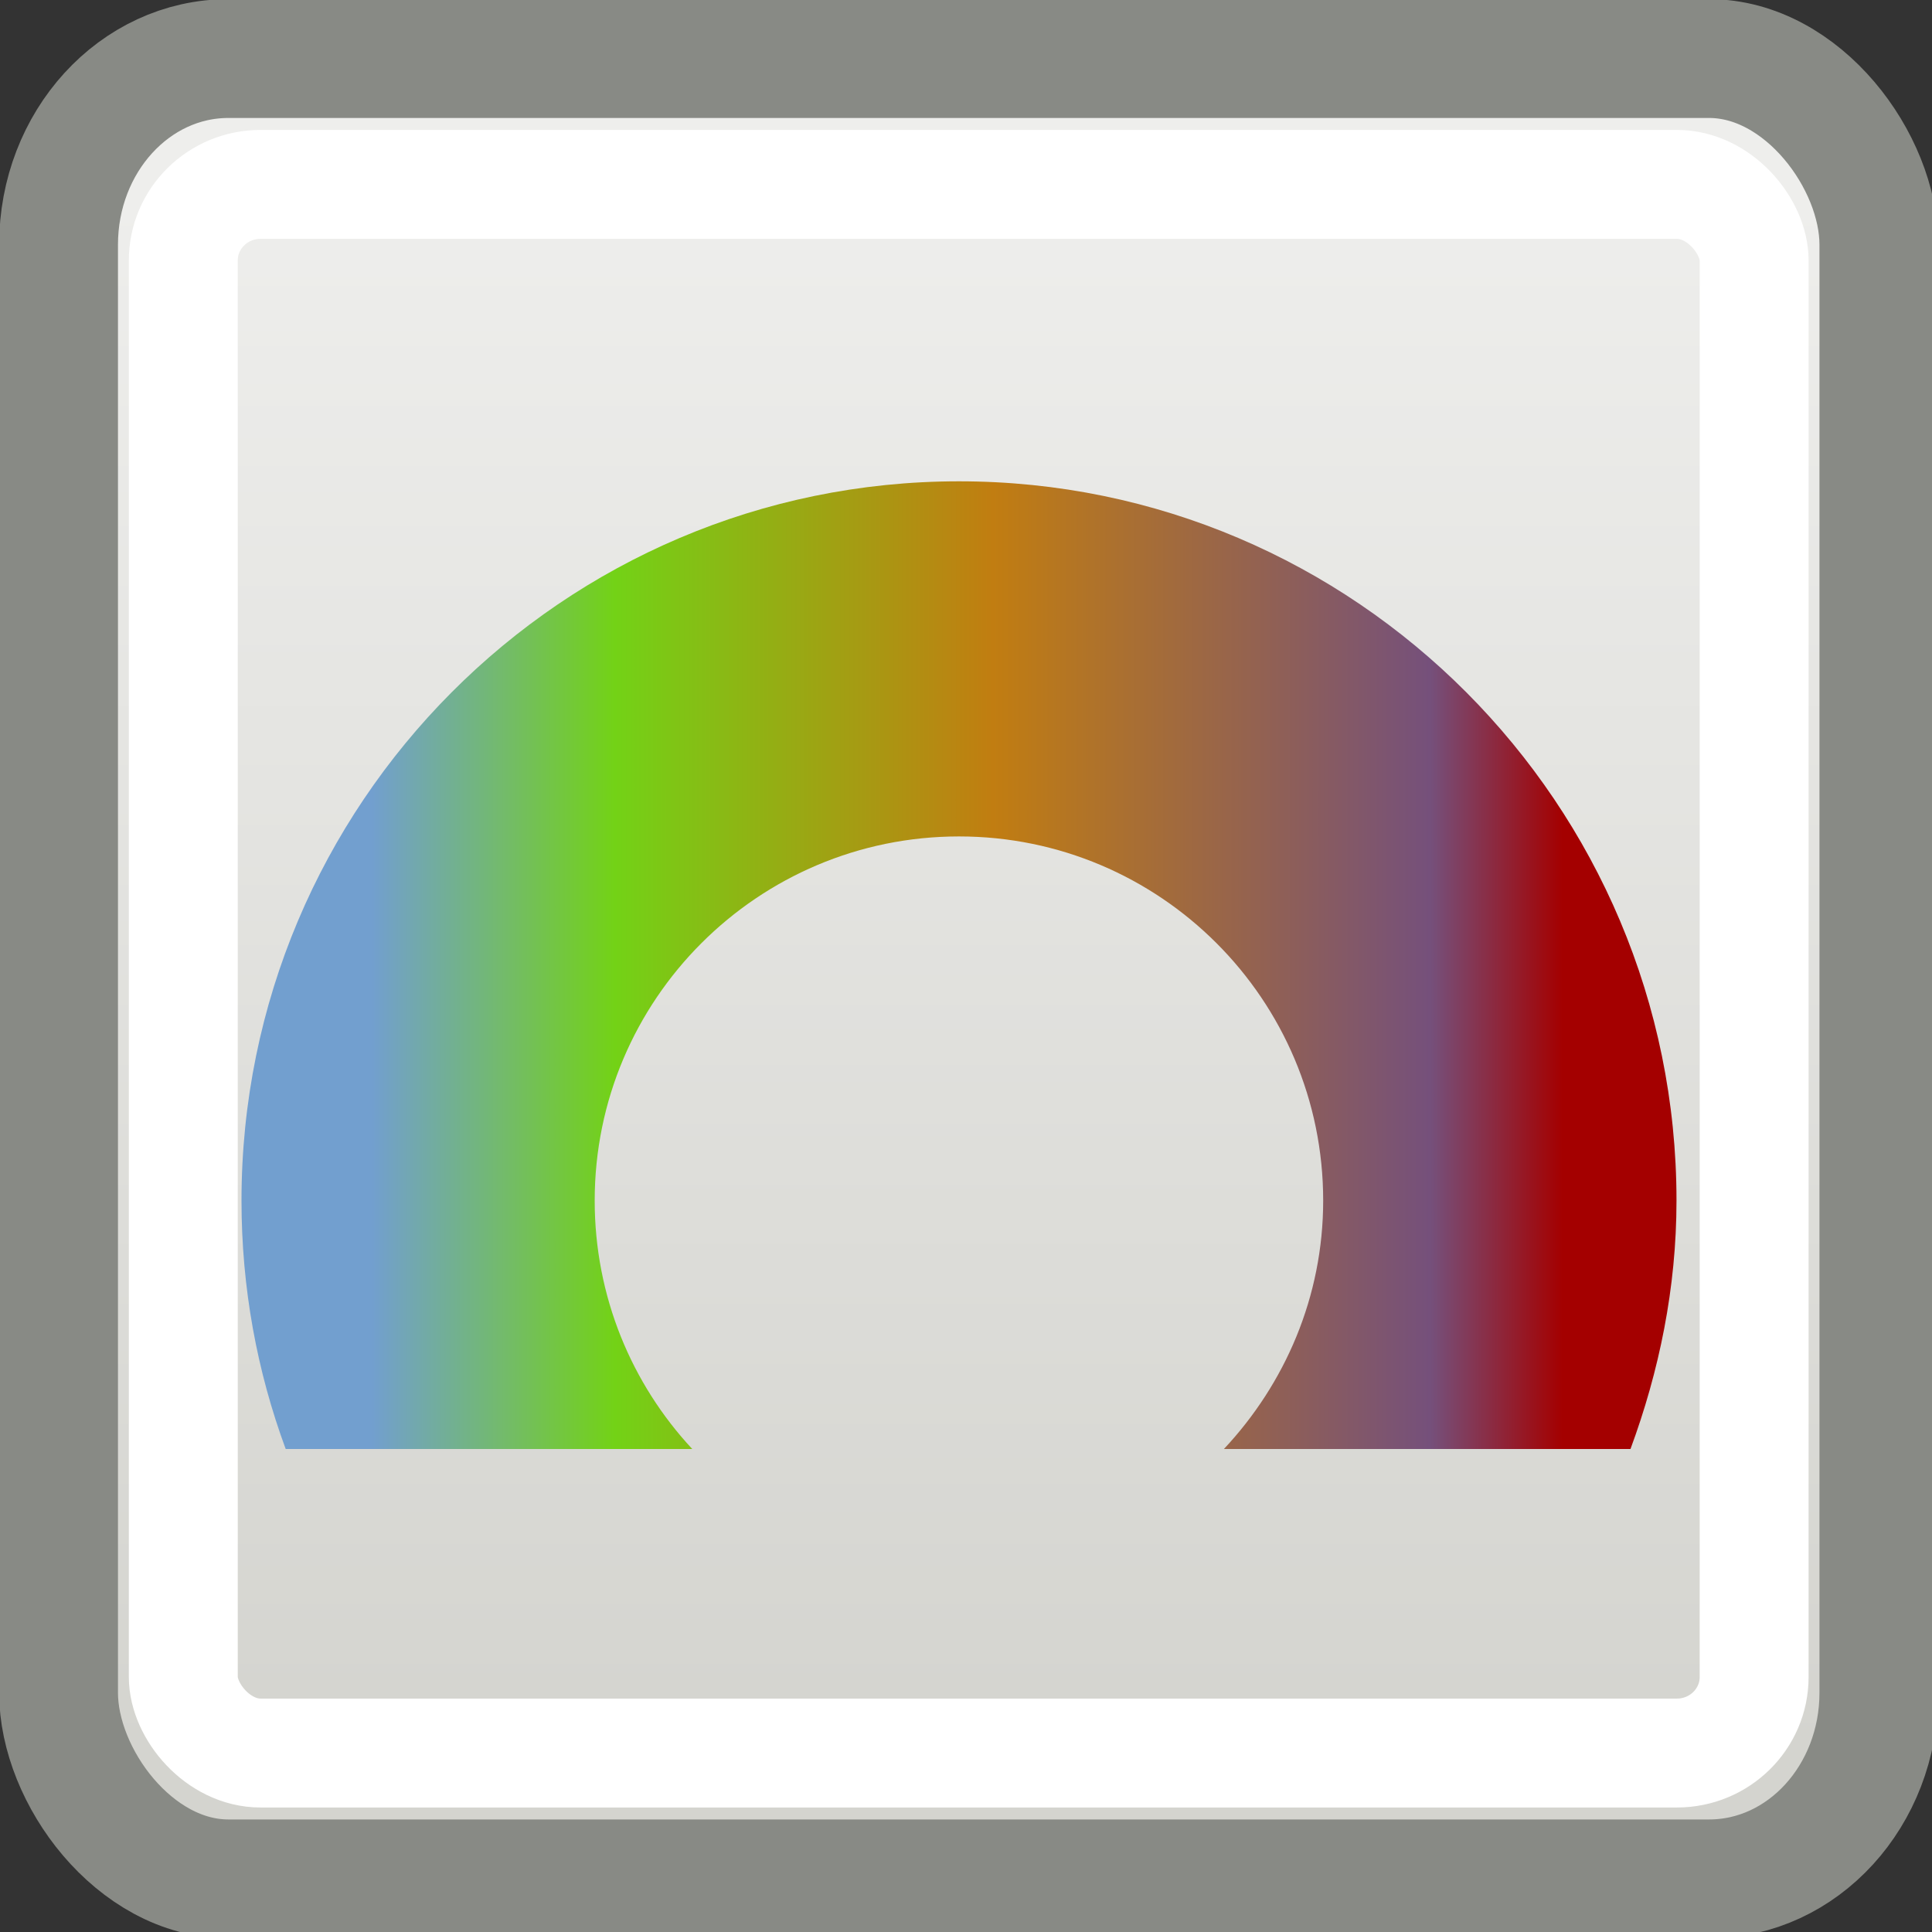 <?xml version="1.0" encoding="UTF-8" standalone="no"?>
<!-- Created with Inkscape (http://www.inkscape.org/) -->
<svg
   xmlns:dc="http://purl.org/dc/elements/1.1/"
   xmlns:cc="http://web.resource.org/cc/"
   xmlns:rdf="http://www.w3.org/1999/02/22-rdf-syntax-ns#"
   xmlns:svg="http://www.w3.org/2000/svg"
   xmlns="http://www.w3.org/2000/svg"
   xmlns:xlink="http://www.w3.org/1999/xlink"
   xmlns:sodipodi="http://sodipodi.sourceforge.net/DTD/sodipodi-0.dtd"
   xmlns:inkscape="http://www.inkscape.org/namespaces/inkscape"
   width="16"
   height="16"
   id="svg7854"
   sodipodi:version="0.32"
   inkscape:version="0.45+devel"
   version="1.0"
   sodipodi:docbase="/home/jimmac/src/cvs/gnome/ligma/themes/Default/images"
   sodipodi:docname="stock-display-filter-lcms-16.svg"
   inkscape:output_extension="org.inkscape.output.svg.inkscape">
  <rect width="100%" height="100%" fill="#333333" stroke="none"/>
  <defs
     id="defs7856">
    <linearGradient
       inkscape:collect="always"
       id="linearGradient5253">
      <stop
         style="stop-color:#729fcf;stop-opacity:1"
         offset="0"
         id="stop5255" />
      <stop
         id="stop5261"
         offset="0.204"
         style="stop-color:#73d216;stop-opacity:1" />
      <stop
         style="stop-color:#c17d11;stop-opacity:1"
         offset="0.522"
         id="stop5263" />
      <stop
         id="stop5265"
         offset="0.889"
         style="stop-color:#75507b;stop-opacity:1" />
      <stop
         style="stop-color:#a40000;stop-opacity:1"
         offset="1"
         id="stop5257" />
    </linearGradient>
    <linearGradient
       id="linearGradient5140">
      <stop
         style="stop-color:#eeeeec;stop-opacity:1;"
         offset="0"
         id="stop5142" />
      <stop
         style="stop-color:#d4d4cf;stop-opacity:1;"
         offset="1"
         id="stop5144" />
    </linearGradient>
    <linearGradient
       inkscape:collect="always"
       xlink:href="#linearGradient5140"
       id="linearGradient5146"
       x1="12"
       y1="1.268"
       x2="12"
       y2="21.252"
       gradientUnits="userSpaceOnUse"
       gradientTransform="matrix(0.655,0,0,0.645,0.16,0.81)" />
    <linearGradient
       inkscape:collect="always"
       xlink:href="#linearGradient5253"
       id="linearGradient5259"
       x1="6.029"
       y1="8.347"
       x2="18.913"
       y2="8.347"
       gradientUnits="userSpaceOnUse"
       gradientTransform="matrix(0.765,0,0,0.765,-1.53,1.609)" />
  </defs>
  <sodipodi:namedview
     id="base"
     pagecolor="#ffffff"
     bordercolor="#e0e0e0"
     borderopacity="1"
     gridtolerance="10000"
     guidetolerance="10"
     objecttolerance="10"
     inkscape:pageopacity="0.0"
     inkscape:pageshadow="2"
     inkscape:zoom="1"
     inkscape:cx="16.425885"
     inkscape:cy="0.18823512"
     inkscape:document-units="px"
     inkscape:current-layer="layer1"
     width="16px"
     height="16px"
     inkscape:showpageshadow="false"
     inkscape:window-width="872"
     inkscape:window-height="723"
     inkscape:window-x="663"
     inkscape:window-y="219"
     showgrid="true" />
  <g
     inkscape:label="Layer 1"
     inkscape:groupmode="layer"
     id="layer1">
    <rect
       style="opacity:1;color:#000000;fill:url(#linearGradient5146);fill-opacity:1;fill-rule:evenodd;stroke:#888a85;stroke-width:0.984;stroke-linecap:butt;stroke-linejoin:miter;marker:none;marker-start:none;marker-mid:none;marker-end:none;stroke-miterlimit:4;stroke-dasharray:none;stroke-dashoffset:0;stroke-opacity:1;visibility:visible;display:inline;overflow:visible;enable-background:accumulate"
       id="rect4559"
       width="15.075"
       height="15.075"
       x="0.485"
       y="0.485"
       rx="1.406"
       ry="1.541" />
    <rect
       ry="0.63"
       rx="0.64"
       y="1.527"
       x="1.518"
       height="12.991"
       width="13.009"
       id="rect5148"
       style="opacity:1;color:#000000;fill:none;fill-opacity:1;fill-rule:evenodd;stroke:#ffffff;stroke-width:0.902;stroke-linecap:butt;stroke-linejoin:miter;marker:none;marker-start:none;marker-mid:none;marker-end:none;stroke-miterlimit:4;stroke-dasharray:none;stroke-dashoffset:0;stroke-opacity:1;visibility:visible;display:inline;overflow:visible;enable-background:accumulate" />
    <path
       style="opacity:1;color:#000000;fill:url(#linearGradient5259);fill-opacity:1;fill-rule:evenodd;stroke:none;stroke-width:1;stroke-linecap:round;stroke-linejoin:miter;marker:none;marker-start:none;marker-mid:none;marker-end:none;stroke-miterlimit:4;stroke-dasharray:none;stroke-dashoffset:0;stroke-opacity:1;visibility:visible;display:inline;overflow:visible;enable-background:accumulate"
       d="M 7.942,3.986 C 4.659,3.986 2,6.661 2,9.943 C 2,10.667 2.129,11.358 2.366,12 L 5.733,12 C 5.231,11.461 4.925,10.737 4.925,9.943 C 4.925,8.278 6.277,6.927 7.942,6.927 C 9.607,6.927 10.958,8.278 10.958,9.943 C 10.958,10.74 10.641,11.461 10.136,12 L 13.503,12 C 13.74,11.358 13.884,10.667 13.884,9.943 C 13.884,6.661 11.224,3.986 7.942,3.986 z"
       id="path5245" />
  </g>
</svg>
